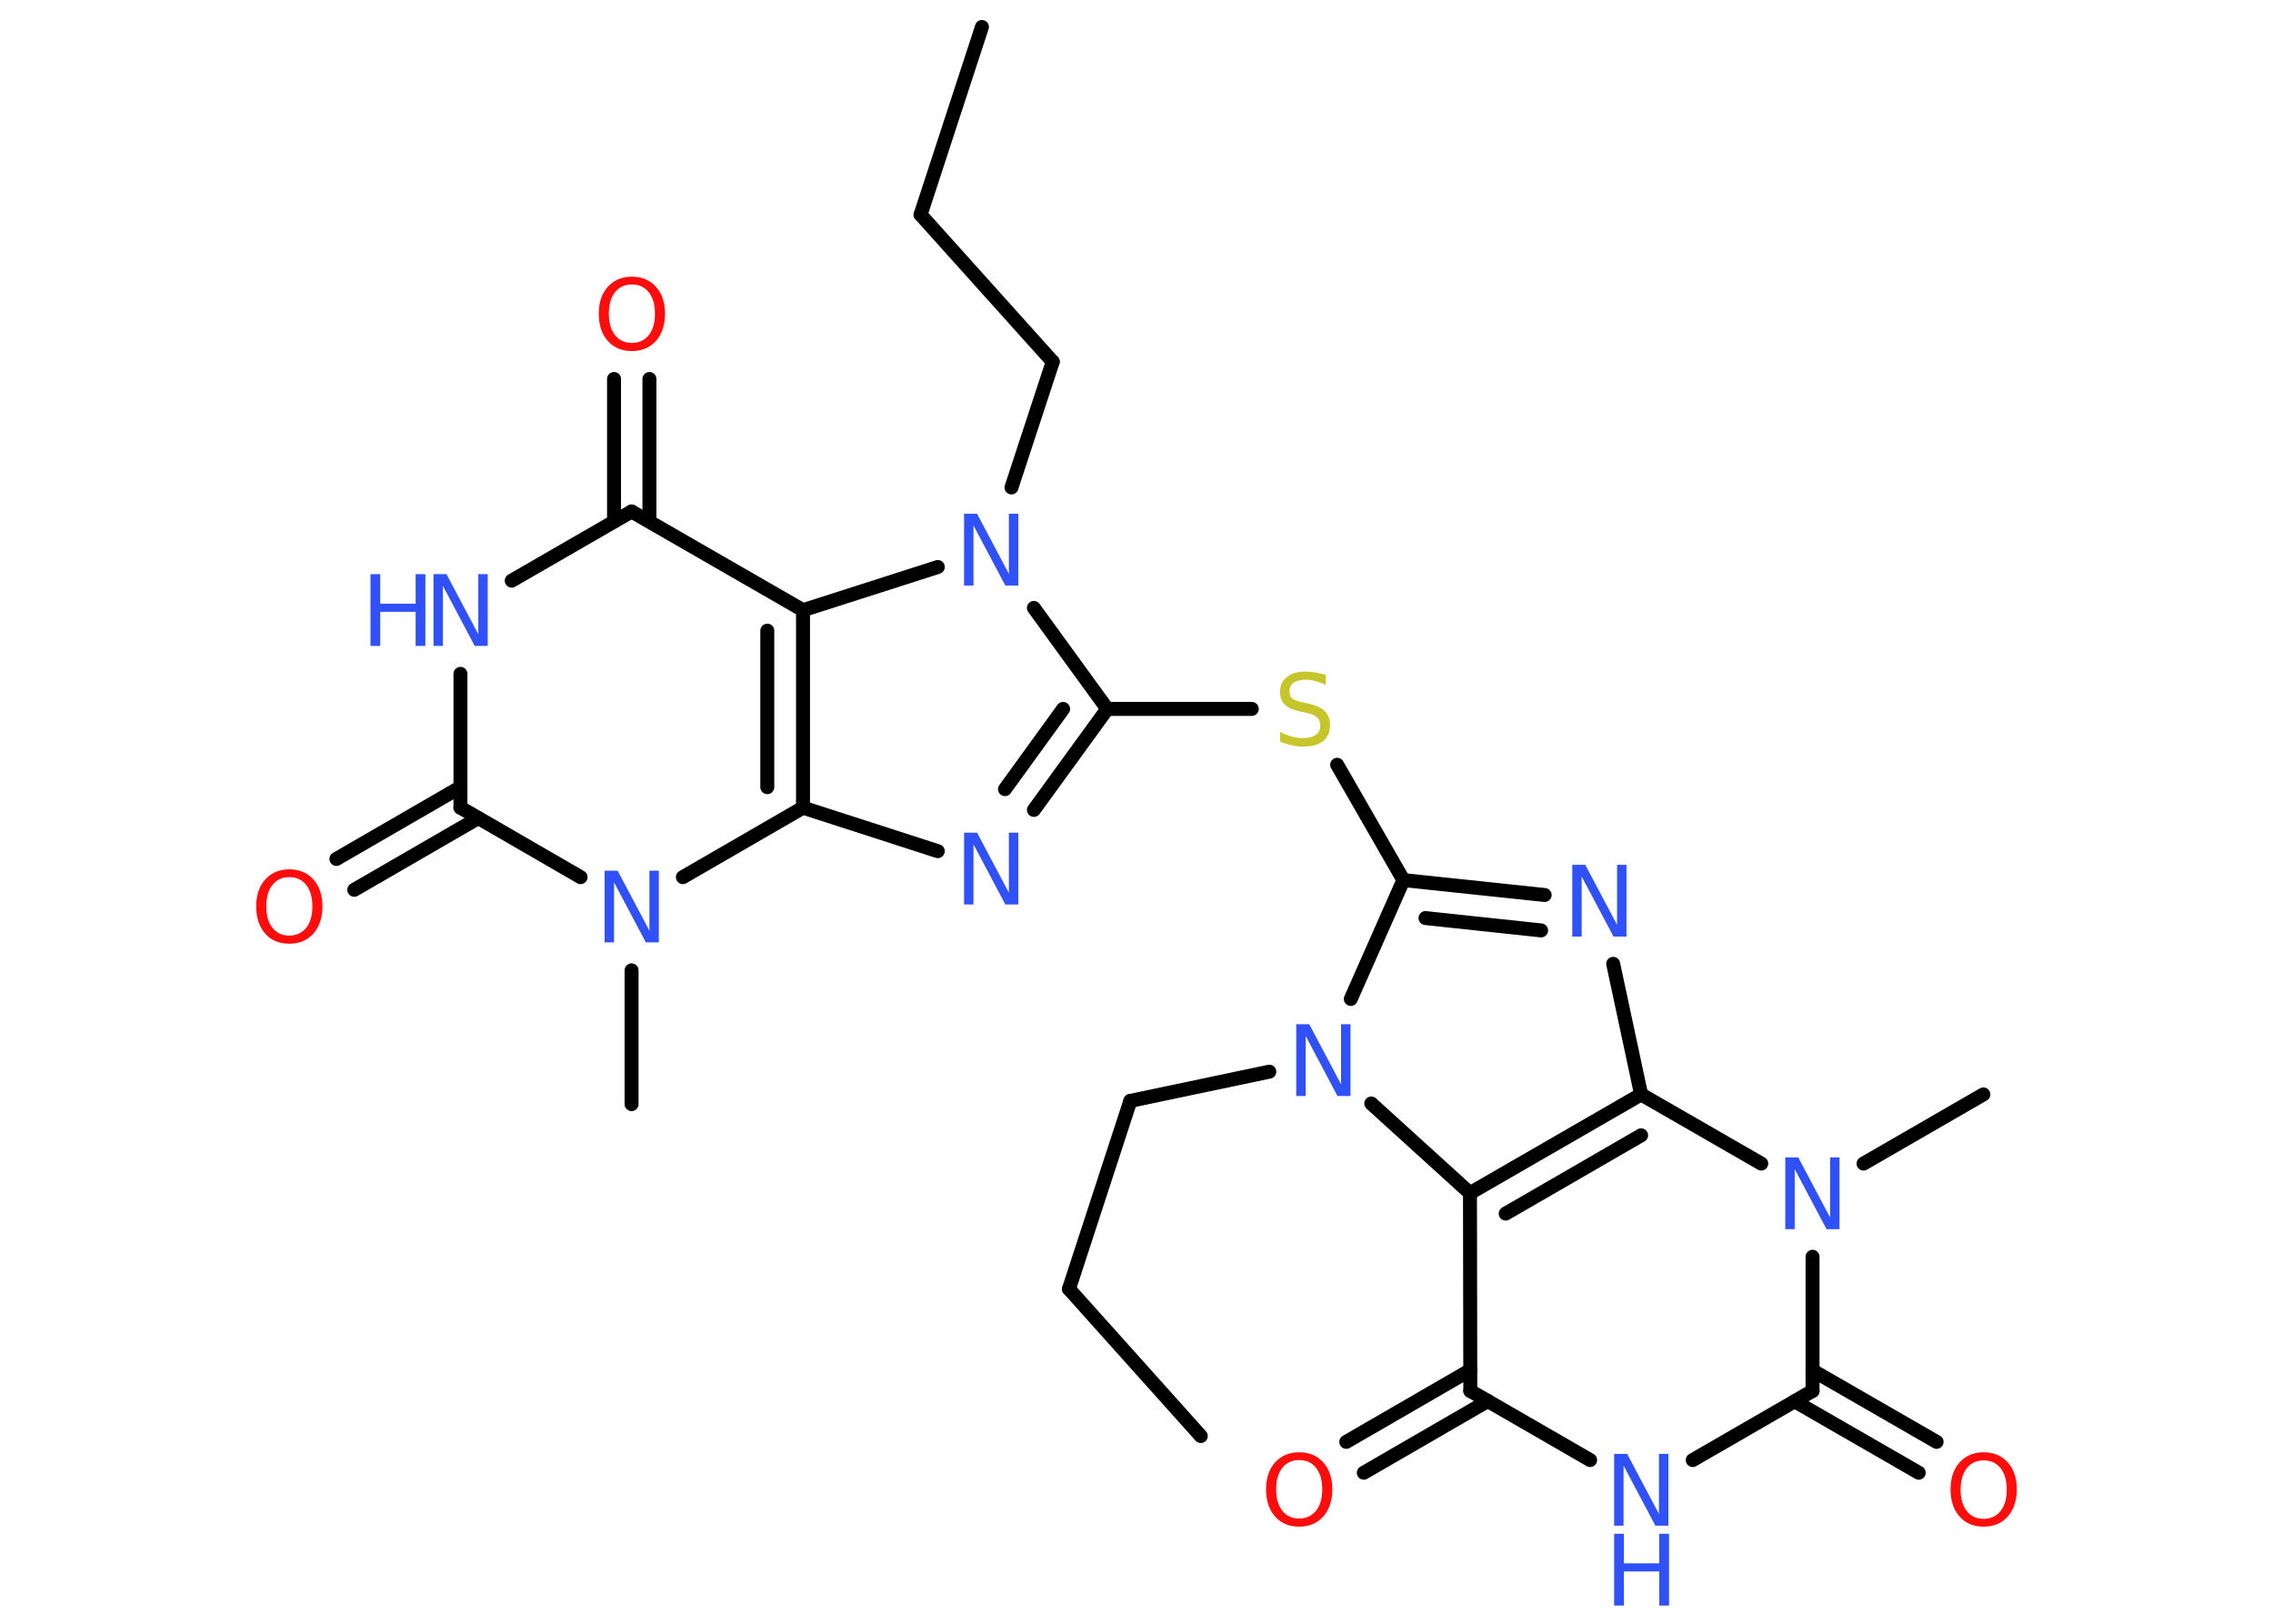 <?xml version='1.0' encoding='UTF-8'?>
<!DOCTYPE svg PUBLIC "-//W3C//DTD SVG 1.1//EN" "http://www.w3.org/Graphics/SVG/1.1/DTD/svg11.dtd">
<svg version='1.2' xmlns='http://www.w3.org/2000/svg' xmlns:xlink='http://www.w3.org/1999/xlink' width='70.0mm' height='50.0mm' viewBox='0 0 70.0 50.0'>
  <desc>Generated by the Chemistry Development Kit (http://github.com/cdk)</desc>
  <g stroke-linecap='round' stroke-linejoin='round' stroke='#000000' stroke-width='.43' fill='#3050F8'>
    <rect x='.0' y='.0' width='70.0' height='50.0' fill='#FFFFFF' stroke='none'/>
    <g id='mol1' class='mol'>
      <line id='mol1bnd1' class='bond' x1='36.98' y1='44.22' x2='32.92' y2='39.69'/>
      <line id='mol1bnd2' class='bond' x1='32.92' y1='39.69' x2='34.81' y2='33.9'/>
      <line id='mol1bnd3' class='bond' x1='34.81' y1='33.9' x2='39.09' y2='33.0'/>
      <line id='mol1bnd4' class='bond' x1='41.6' y1='30.76' x2='43.22' y2='27.1'/>
      <line id='mol1bnd5' class='bond' x1='43.22' y1='27.1' x2='41.18' y2='23.55'/>
      <line id='mol1bnd6' class='bond' x1='38.55' y1='21.83' x2='34.1' y2='21.83'/>
      <g id='mol1bnd7' class='bond'>
        <line x1='31.84' y1='24.94' x2='34.1' y2='21.83'/>
        <line x1='30.95' y1='24.3' x2='32.74' y2='21.83'/>
      </g>
      <line id='mol1bnd8' class='bond' x1='28.88' y1='26.21' x2='24.73' y2='24.87'/>
      <g id='mol1bnd9' class='bond'>
        <line x1='24.73' y1='24.87' x2='24.73' y2='18.79'/>
        <line x1='23.63' y1='24.24' x2='23.63' y2='19.42'/>
      </g>
      <line id='mol1bnd10' class='bond' x1='24.73' y1='18.79' x2='19.45' y2='15.75'/>
      <g id='mol1bnd11' class='bond'>
        <line x1='18.91' y1='16.06' x2='18.91' y2='11.67'/>
        <line x1='20.0' y1='16.06' x2='20.0' y2='11.67'/>
      </g>
      <line id='mol1bnd12' class='bond' x1='19.45' y1='15.75' x2='15.76' y2='17.88'/>
      <line id='mol1bnd13' class='bond' x1='14.18' y1='20.75' x2='14.18' y2='24.87'/>
      <g id='mol1bnd14' class='bond'>
        <line x1='14.73' y1='25.19' x2='10.91' y2='27.4'/>
        <line x1='14.18' y1='24.24' x2='10.36' y2='26.45'/>
      </g>
      <line id='mol1bnd15' class='bond' x1='14.18' y1='24.87' x2='17.88' y2='27.01'/>
      <line id='mol1bnd16' class='bond' x1='24.73' y1='24.87' x2='21.03' y2='27.01'/>
      <line id='mol1bnd17' class='bond' x1='19.45' y1='29.88' x2='19.45' y2='34.0'/>
      <line id='mol1bnd18' class='bond' x1='24.73' y1='18.79' x2='28.88' y2='17.46'/>
      <line id='mol1bnd19' class='bond' x1='34.1' y1='21.83' x2='31.84' y2='18.72'/>
      <line id='mol1bnd20' class='bond' x1='31.15' y1='15.01' x2='32.42' y2='11.14'/>
      <line id='mol1bnd21' class='bond' x1='32.42' y1='11.14' x2='28.35' y2='6.61'/>
      <line id='mol1bnd22' class='bond' x1='28.35' y1='6.61' x2='30.24' y2='.83'/>
      <g id='mol1bnd23' class='bond'>
        <line x1='47.57' y1='27.56' x2='43.22' y2='27.1'/>
        <line x1='47.46' y1='28.65' x2='43.9' y2='28.27'/>
      </g>
      <line id='mol1bnd24' class='bond' x1='49.68' y1='29.68' x2='50.54' y2='33.7'/>
      <g id='mol1bnd25' class='bond'>
        <line x1='50.54' y1='33.7' x2='45.27' y2='36.74'/>
        <line x1='50.54' y1='34.96' x2='46.37' y2='37.37'/>
      </g>
      <line id='mol1bnd26' class='bond' x1='42.23' y1='33.98' x2='45.27' y2='36.74'/>
      <line id='mol1bnd27' class='bond' x1='45.27' y1='36.74' x2='45.28' y2='42.83'/>
      <g id='mol1bnd28' class='bond'>
        <line x1='45.82' y1='43.14' x2='42.0' y2='45.35'/>
        <line x1='45.28' y1='42.19' x2='41.46' y2='44.4'/>
      </g>
      <line id='mol1bnd29' class='bond' x1='45.28' y1='42.83' x2='48.97' y2='44.96'/>
      <line id='mol1bnd30' class='bond' x1='52.13' y1='44.96' x2='55.82' y2='42.83'/>
      <g id='mol1bnd31' class='bond'>
        <line x1='55.82' y1='42.2' x2='59.64' y2='44.4'/>
        <line x1='55.27' y1='43.15' x2='59.09' y2='45.35'/>
      </g>
      <line id='mol1bnd32' class='bond' x1='55.82' y1='42.83' x2='55.82' y2='38.7'/>
      <line id='mol1bnd33' class='bond' x1='50.54' y1='33.7' x2='54.24' y2='35.83'/>
      <line id='mol1bnd34' class='bond' x1='57.39' y1='35.83' x2='61.08' y2='33.7'/>
      <path id='mol1atm4' class='atom' d='M39.92 31.54h.4l.98 1.85v-1.85h.29v2.21h-.4l-.98 -1.85v1.85h-.29v-2.21z' stroke='none'/>
      <path id='mol1atm6' class='atom' d='M40.83 20.8v.29q-.17 -.08 -.32 -.12q-.15 -.04 -.29 -.04q-.24 .0 -.38 .09q-.13 .09 -.13 .27q.0 .15 .09 .22q.09 .07 .33 .12l.18 .04q.33 .07 .49 .23q.16 .16 .16 .43q.0 .32 -.21 .49q-.21 .17 -.63 .17q-.16 .0 -.33 -.04q-.18 -.04 -.37 -.11v-.31q.18 .1 .36 .15q.17 .05 .34 .05q.26 .0 .4 -.1q.14 -.1 .14 -.29q.0 -.16 -.1 -.25q-.1 -.09 -.33 -.14l-.18 -.04q-.34 -.07 -.48 -.21q-.15 -.14 -.15 -.39q.0 -.3 .21 -.46q.21 -.17 .57 -.17q.15 .0 .32 .03q.16 .03 .33 .08z' stroke='none' fill='#C6C62C'/>
      <path id='mol1atm8' class='atom' d='M29.69 25.64h.4l.98 1.85v-1.85h.29v2.21h-.4l-.98 -1.85v1.85h-.29v-2.21z' stroke='none'/>
      <path id='mol1atm12' class='atom' d='M19.46 8.76q-.33 .0 -.52 .24q-.19 .24 -.19 .66q.0 .42 .19 .66q.19 .24 .52 .24q.32 .0 .52 -.24q.19 -.24 .19 -.66q.0 -.42 -.19 -.66q-.19 -.24 -.52 -.24zM19.46 8.52q.46 .0 .74 .31q.28 .31 .28 .83q.0 .52 -.28 .84q-.28 .31 -.74 .31q-.47 .0 -.74 -.31q-.28 -.31 -.28 -.84q.0 -.52 .28 -.83q.28 -.31 .74 -.31z' stroke='none' fill='#FF0D0D'/>
      <g id='mol1atm13' class='atom'>
        <path d='M13.35 17.68h.4l.98 1.85v-1.85h.29v2.21h-.4l-.98 -1.85v1.85h-.29v-2.21z' stroke='none'/>
        <path d='M11.41 17.68h.3v.91h1.09v-.91h.3v2.21h-.3v-1.05h-1.09v1.05h-.3v-2.21z' stroke='none'/>
      </g>
      <path id='mol1atm15' class='atom' d='M8.91 27.01q-.33 .0 -.52 .24q-.19 .24 -.19 .66q.0 .42 .19 .66q.19 .24 .52 .24q.32 .0 .52 -.24q.19 -.24 .19 -.66q.0 -.42 -.19 -.66q-.19 -.24 -.52 -.24zM8.91 26.77q.46 .0 .74 .31q.28 .31 .28 .83q.0 .52 -.28 .84q-.28 .31 -.74 .31q-.47 .0 -.74 -.31q-.28 -.31 -.28 -.84q.0 -.52 .28 -.83q.28 -.31 .74 -.31z' stroke='none' fill='#FF0D0D'/>
      <path id='mol1atm16' class='atom' d='M18.62 26.81h.4l.98 1.85v-1.85h.29v2.21h-.4l-.98 -1.85v1.85h-.29v-2.21z' stroke='none'/>
      <path id='mol1atm18' class='atom' d='M29.69 15.82h.4l.98 1.85v-1.85h.29v2.21h-.4l-.98 -1.85v1.85h-.29v-2.21z' stroke='none'/>
      <path id='mol1atm22' class='atom' d='M48.42 26.63h.4l.98 1.85v-1.85h.29v2.21h-.4l-.98 -1.85v1.85h-.29v-2.21z' stroke='none'/>
      <path id='mol1atm26' class='atom' d='M40.01 44.96q-.33 .0 -.52 .24q-.19 .24 -.19 .66q.0 .42 .19 .66q.19 .24 .52 .24q.32 .0 .52 -.24q.19 -.24 .19 -.66q.0 -.42 -.19 -.66q-.19 -.24 -.52 -.24zM40.01 44.72q.46 .0 .74 .31q.28 .31 .28 .83q.0 .52 -.28 .84q-.28 .31 -.74 .31q-.47 .0 -.74 -.31q-.28 -.31 -.28 -.84q.0 -.52 .28 -.83q.28 -.31 .74 -.31z' stroke='none' fill='#FF0D0D'/>
      <g id='mol1atm27' class='atom'>
        <path d='M49.71 44.77h.4l.98 1.85v-1.85h.29v2.21h-.4l-.98 -1.85v1.85h-.29v-2.21z' stroke='none'/>
        <path d='M49.71 47.23h.3v.91h1.09v-.91h.3v2.21h-.3v-1.05h-1.09v1.05h-.3v-2.21z' stroke='none'/>
      </g>
      <path id='mol1atm29' class='atom' d='M61.09 44.97q-.33 .0 -.52 .24q-.19 .24 -.19 .66q.0 .42 .19 .66q.19 .24 .52 .24q.32 .0 .52 -.24q.19 -.24 .19 -.66q.0 -.42 -.19 -.66q-.19 -.24 -.52 -.24zM61.09 44.72q.46 .0 .74 .31q.28 .31 .28 .83q.0 .52 -.28 .84q-.28 .31 -.74 .31q-.47 .0 -.74 -.31q-.28 -.31 -.28 -.84q.0 -.52 .28 -.83q.28 -.31 .74 -.31z' stroke='none' fill='#FF0D0D'/>
      <path id='mol1atm30' class='atom' d='M54.98 35.64h.4l.98 1.85v-1.85h.29v2.21h-.4l-.98 -1.85v1.85h-.29v-2.21z' stroke='none'/>
    </g>
  </g>
</svg>
